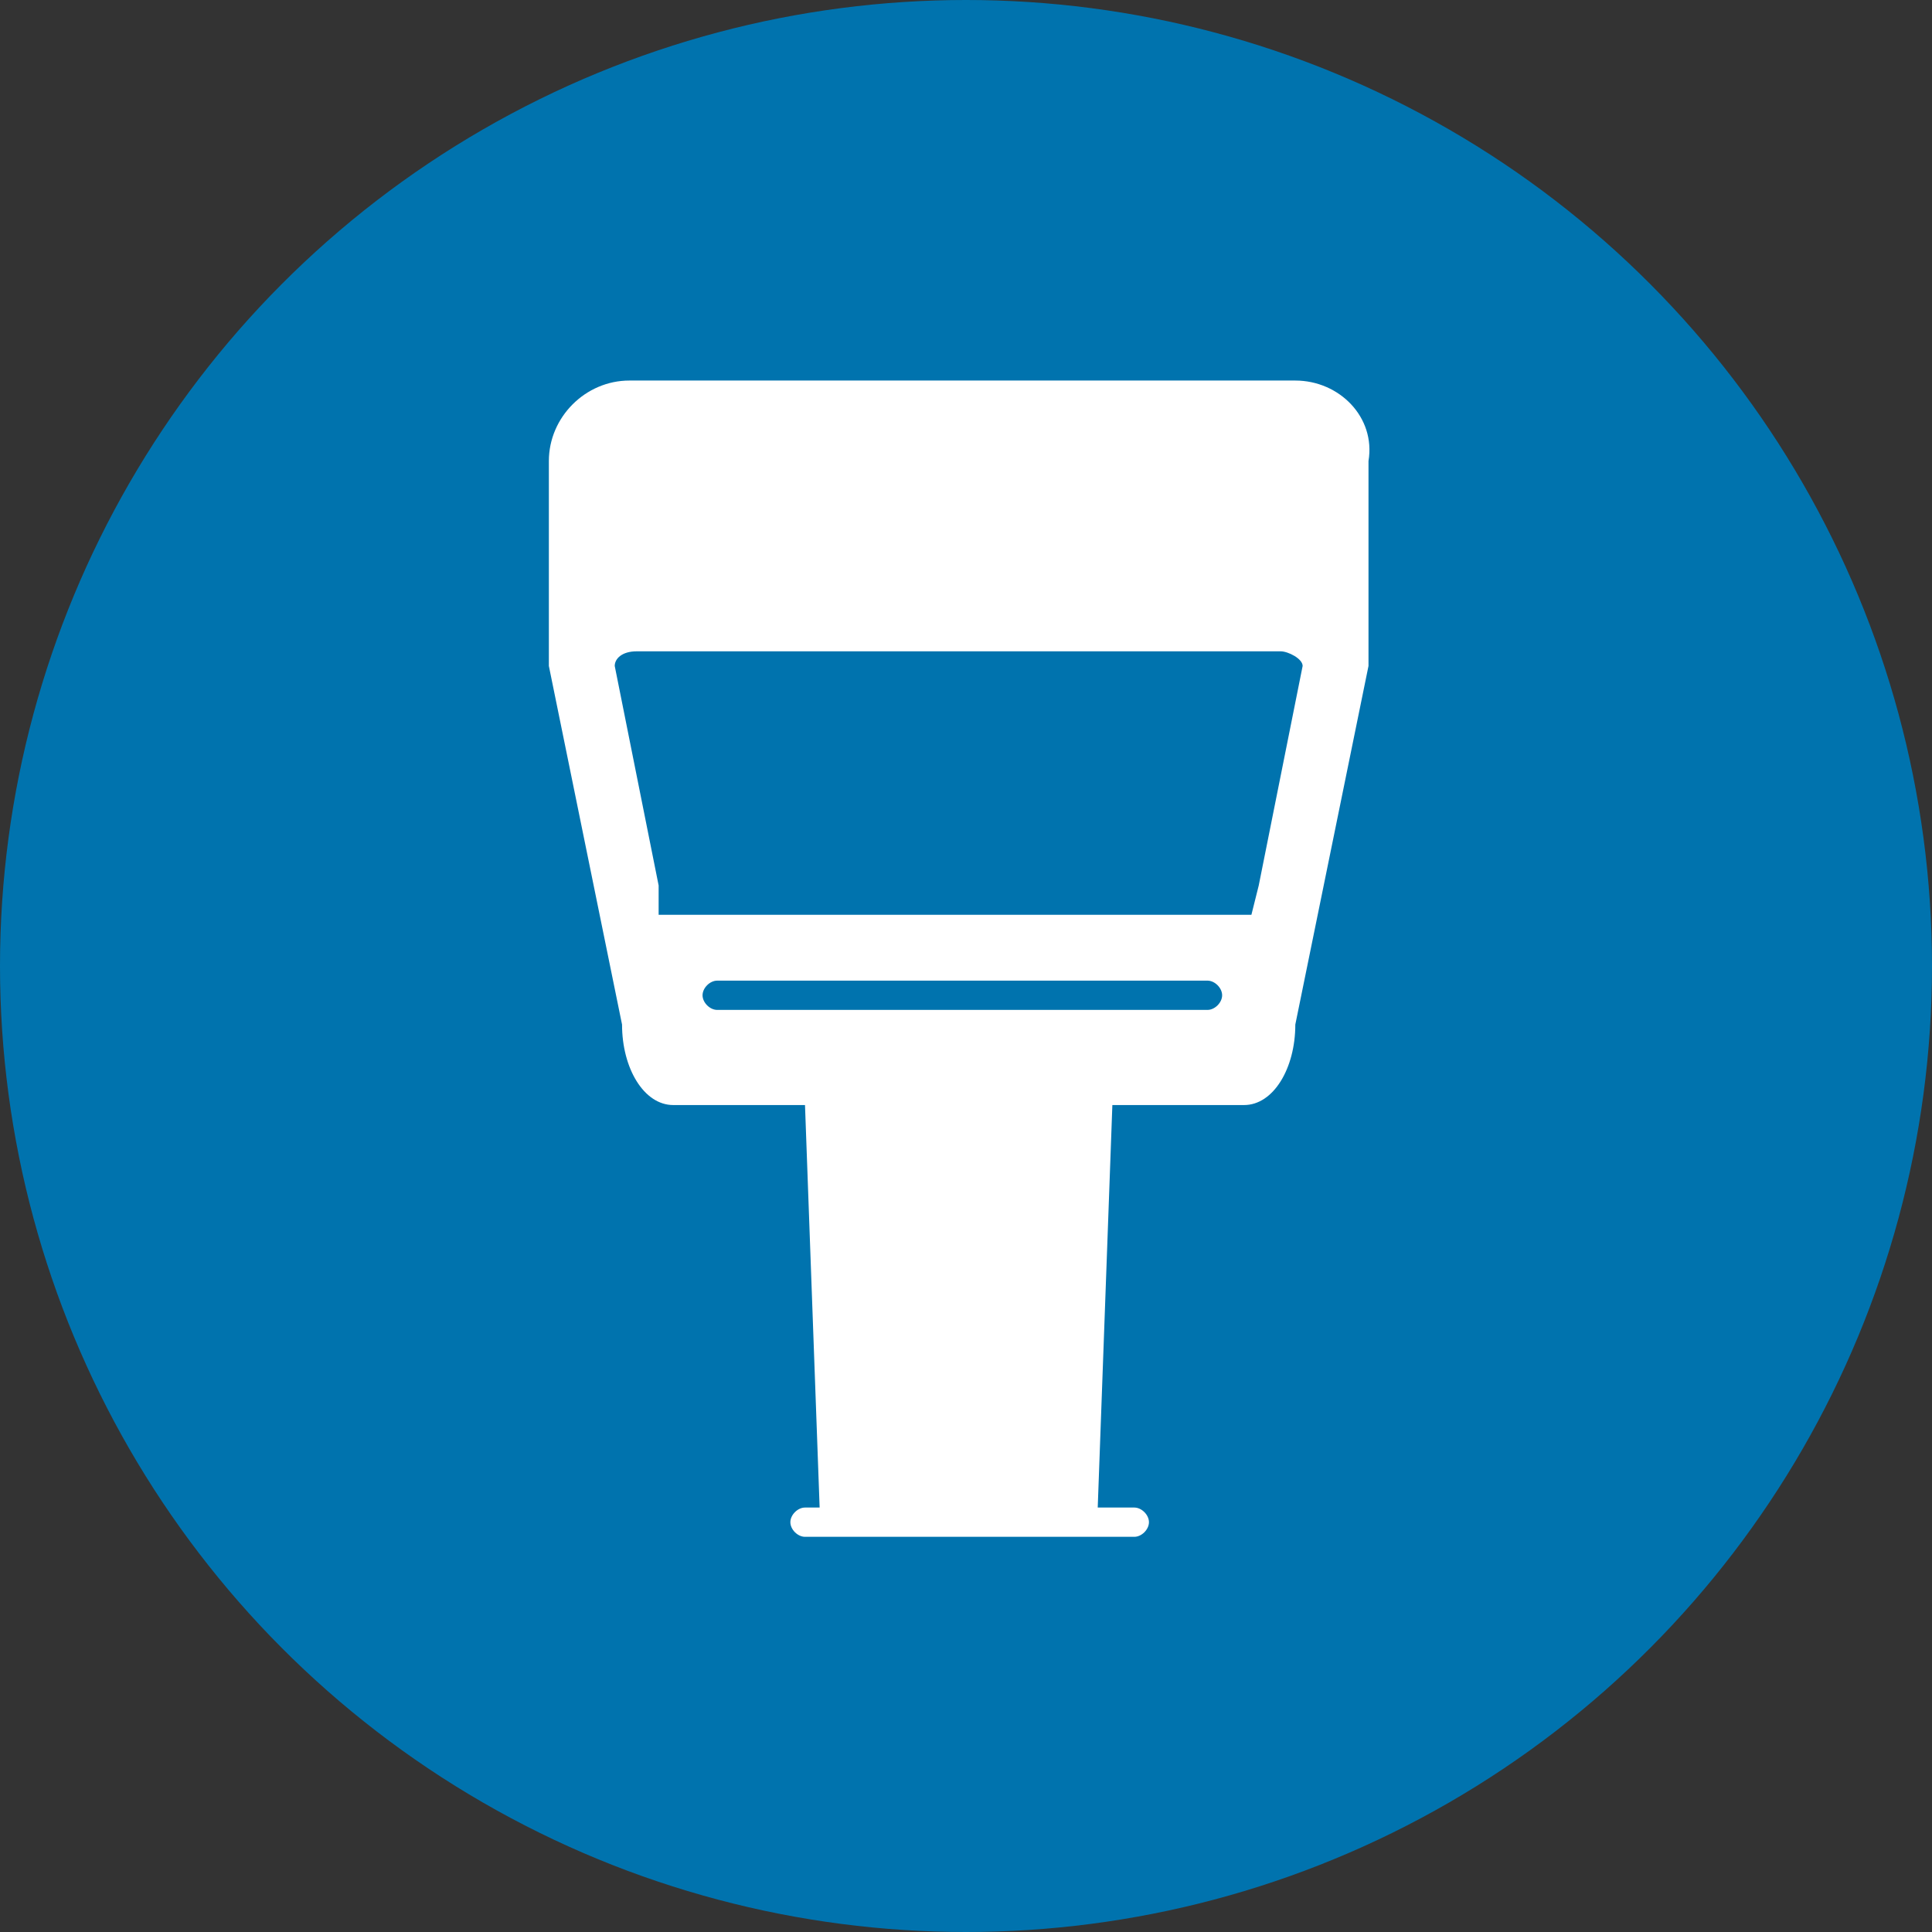 <?xml version="1.0" encoding="utf-8"?>
<!-- Generator: Adobe Illustrator 22.1.0, SVG Export Plug-In . SVG Version: 6.00 Build 0)  -->
<svg version="1.1" id="Layer_1" xmlns="http://www.w3.org/2000/svg" xmlns:xlink="http://www.w3.org/1999/xlink" x="0px" y="0px"
	 viewBox="0 0 26.4 26.4" style="enable-background:new 0 0 26.4 26.4;" xml:space="preserve">
<rect x="0" y="0" width="26.4" height="26.4" fill="#333333" stroke="none"/>
<style type="text/css">
	.st0{fill:#0073AE;}
	.st1{fill:#FFFFFF;}
</style>
<circle class="st0" cx="13.2" cy="13.2" r="13.2"/>
<path class="st1" d="M17.7,5.2H8.6c-0.6,0-1.1,0.5-1.1,1.1v2.8l1,4.9c0,0.6,0.3,1.1,0.7,1.1h1.8l0.2,5.5H11c-0.1,0-0.2,0.1-0.2,0.2
	v0c0,0.1,0.1,0.2,0.2,0.2h4.5c0.1,0,0.2-0.1,0.2-0.2v0c0-0.1-0.1-0.2-0.2-0.2H15l0.2-5.5h1.8c0.4,0,0.7-0.5,0.7-1.1l1-4.9V6.3
	C18.8,5.7,18.3,5.2,17.7,5.2z M16.5,13.8H9.8c-0.1,0-0.2-0.1-0.2-0.2c0-0.1,0.1-0.2,0.2-0.2h6.7c0.1,0,0.2,0.1,0.2,0.2
	C16.7,13.7,16.6,13.8,16.5,13.8z M17.2,12.1l-0.1,0.4H9L9,12.1l-0.6-3c0-0.1,0.1-0.2,0.3-0.2h8.8c0.1,0,0.3,0.1,0.3,0.2L17.2,12.1z"
	/>
</svg>

